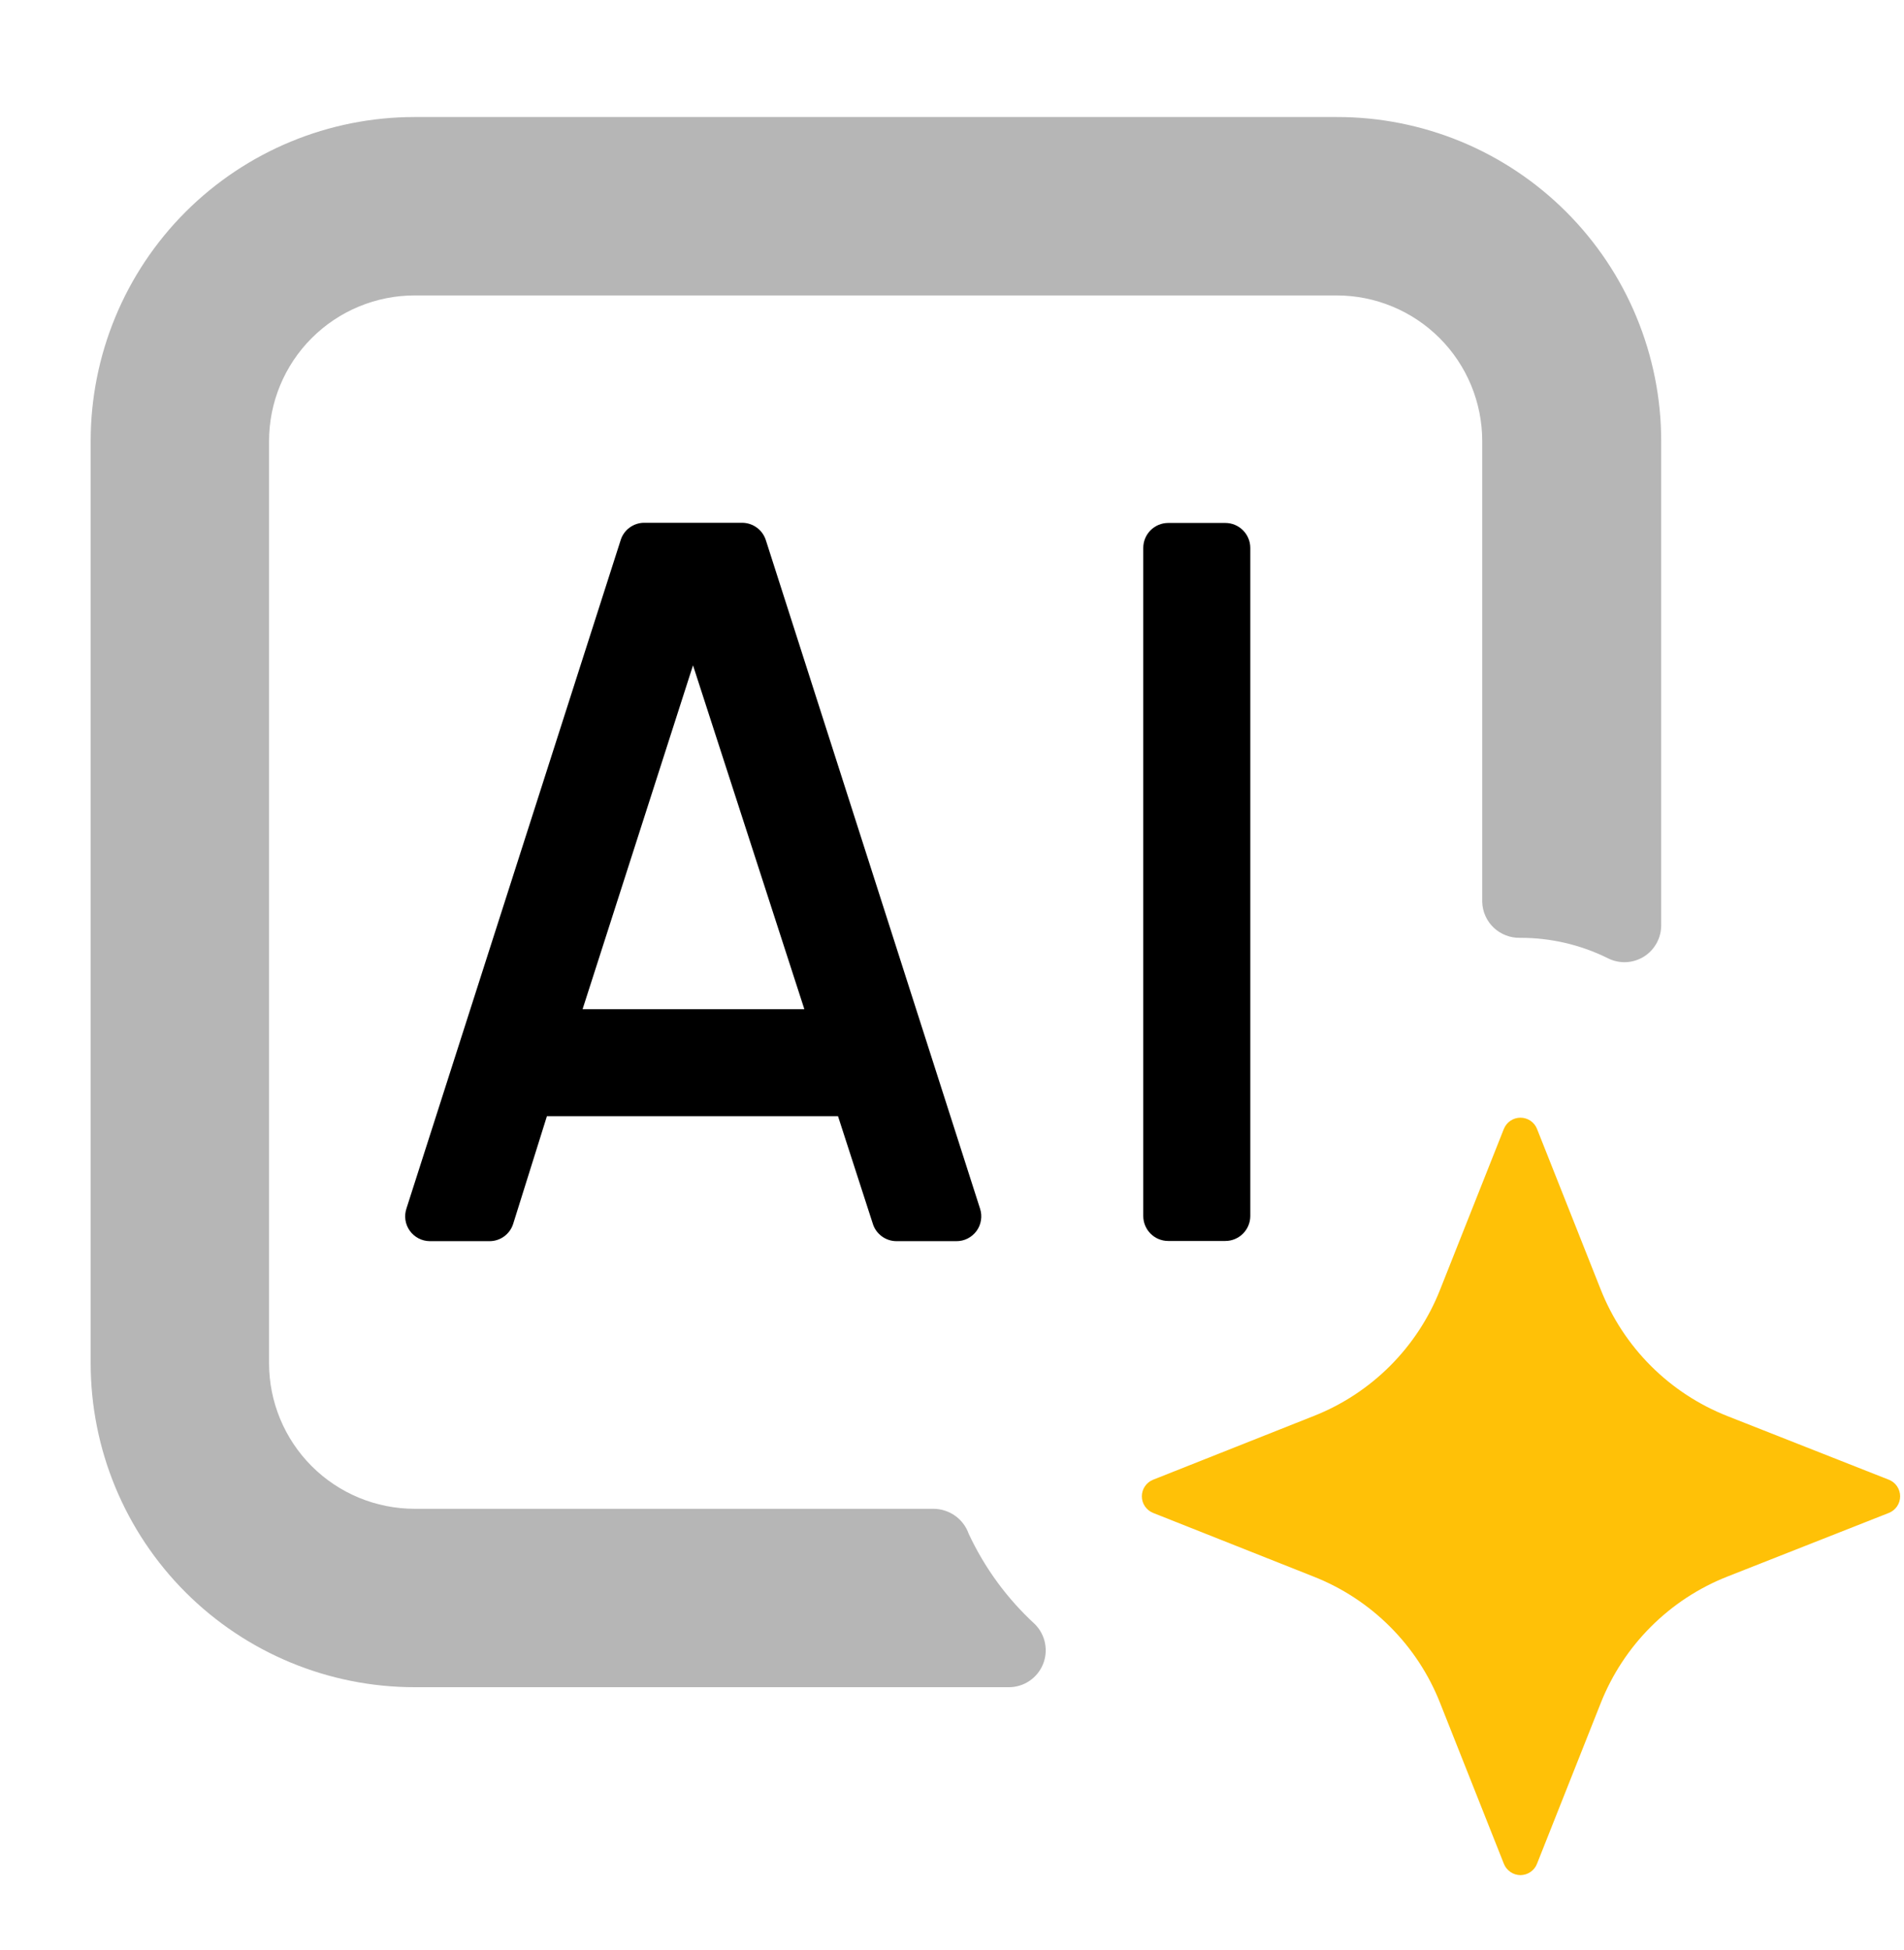 <svg viewBox="0 0 42 43" fill="none" xmlns="http://www.w3.org/2000/svg">
<path d="M13.69 11.916L8.967 26.65C8.939 26.732 8.931 26.819 8.943 26.905C8.955 26.991 8.988 27.072 9.038 27.143C9.088 27.213 9.154 27.271 9.23 27.311C9.307 27.352 9.392 27.373 9.479 27.374H10.801C10.919 27.374 11.034 27.335 11.128 27.264C11.222 27.193 11.291 27.094 11.324 26.98L12.064 24.619H18.53L18.439 24.474L19.25 26.98C19.283 27.094 19.352 27.193 19.447 27.264C19.541 27.335 19.656 27.374 19.774 27.374H21.096C21.183 27.375 21.268 27.355 21.345 27.316C21.423 27.276 21.49 27.22 21.541 27.15C21.592 27.08 21.626 26.999 21.639 26.913C21.653 26.828 21.646 26.74 21.619 26.658L16.897 11.924C16.863 11.811 16.794 11.711 16.7 11.641C16.606 11.57 16.491 11.531 16.373 11.53H14.201C14.086 11.532 13.975 11.571 13.883 11.64C13.791 11.709 13.723 11.806 13.69 11.916ZM12.851 22.258L15.287 14.674L17.743 22.258H12.851Z" fill="black"/>
<path d="M27.029 11.534H25.77C25.465 11.534 25.219 11.781 25.219 12.085V26.819C25.219 27.123 25.465 27.37 25.77 27.37H27.029C27.333 27.37 27.58 27.123 27.58 26.819V12.085C27.58 11.781 27.333 11.534 27.029 11.534Z" fill="black"/>
<path d="M20.599 33.277H9.147C8.295 33.277 7.478 32.939 6.876 32.337C6.274 31.734 5.935 30.918 5.935 30.066V9.728C5.935 8.876 6.274 8.059 6.876 7.457C7.478 6.855 8.295 6.516 9.147 6.516H29.485C30.337 6.516 31.154 6.855 31.756 7.457C32.358 8.059 32.696 8.876 32.696 9.728V19.897C32.703 20.111 32.795 20.314 32.951 20.462C33.108 20.609 33.316 20.689 33.531 20.684C34.201 20.682 34.862 20.835 35.463 21.132C35.588 21.196 35.727 21.227 35.867 21.221C36.007 21.215 36.143 21.173 36.262 21.099C36.381 21.025 36.478 20.921 36.545 20.798C36.612 20.675 36.646 20.537 36.644 20.396V9.728C36.644 8.788 36.458 7.858 36.098 6.99C35.739 6.122 35.211 5.334 34.546 4.67C33.881 4.006 33.092 3.48 32.224 3.121C31.355 2.763 30.424 2.579 29.485 2.581H9.147C7.251 2.581 5.434 3.334 4.093 4.674C2.753 6.014 2 7.832 2 9.728V30.066C2 31.961 2.753 33.779 4.093 35.119C5.434 36.46 7.251 37.212 9.147 37.212H22.252C22.413 37.213 22.57 37.165 22.704 37.076C22.838 36.987 22.943 36.86 23.005 36.711C23.067 36.562 23.083 36.399 23.052 36.241C23.021 36.083 22.944 35.938 22.83 35.823C22.218 35.261 21.722 34.585 21.37 33.832C21.314 33.672 21.21 33.532 21.072 33.433C20.934 33.334 20.769 33.28 20.599 33.277Z" fill="#B6B6B6"/>
<path d="M38.101 34.773L41.666 33.368C41.739 33.339 41.803 33.288 41.847 33.223C41.891 33.158 41.915 33.081 41.915 33.002C41.915 32.923 41.891 32.846 41.847 32.781C41.803 32.715 41.739 32.665 41.666 32.636L38.101 31.231C37.469 30.981 36.896 30.605 36.416 30.125C35.936 29.645 35.56 29.072 35.31 28.441L33.905 24.899C33.876 24.826 33.826 24.763 33.761 24.719C33.695 24.674 33.618 24.651 33.539 24.651C33.461 24.651 33.384 24.674 33.318 24.719C33.253 24.763 33.203 24.826 33.173 24.899L31.768 28.441C31.52 29.072 31.143 29.646 30.663 30.126C30.183 30.606 29.61 30.982 28.978 31.231L25.436 32.636C25.363 32.665 25.3 32.715 25.256 32.781C25.211 32.846 25.188 32.923 25.188 33.002C25.188 33.081 25.211 33.158 25.256 33.223C25.3 33.288 25.363 33.339 25.436 33.368L28.978 34.773C29.61 35.022 30.183 35.398 30.663 35.878C31.143 36.358 31.52 36.931 31.768 37.563L33.173 41.105C33.202 41.179 33.252 41.242 33.318 41.287C33.383 41.332 33.46 41.356 33.539 41.357C33.619 41.356 33.696 41.332 33.761 41.287C33.827 41.242 33.877 41.179 33.905 41.105L35.31 37.563C35.56 36.932 35.936 36.359 36.416 35.879C36.896 35.399 37.469 35.022 38.101 34.773Z" fill="#FFC107"/>
</svg>
